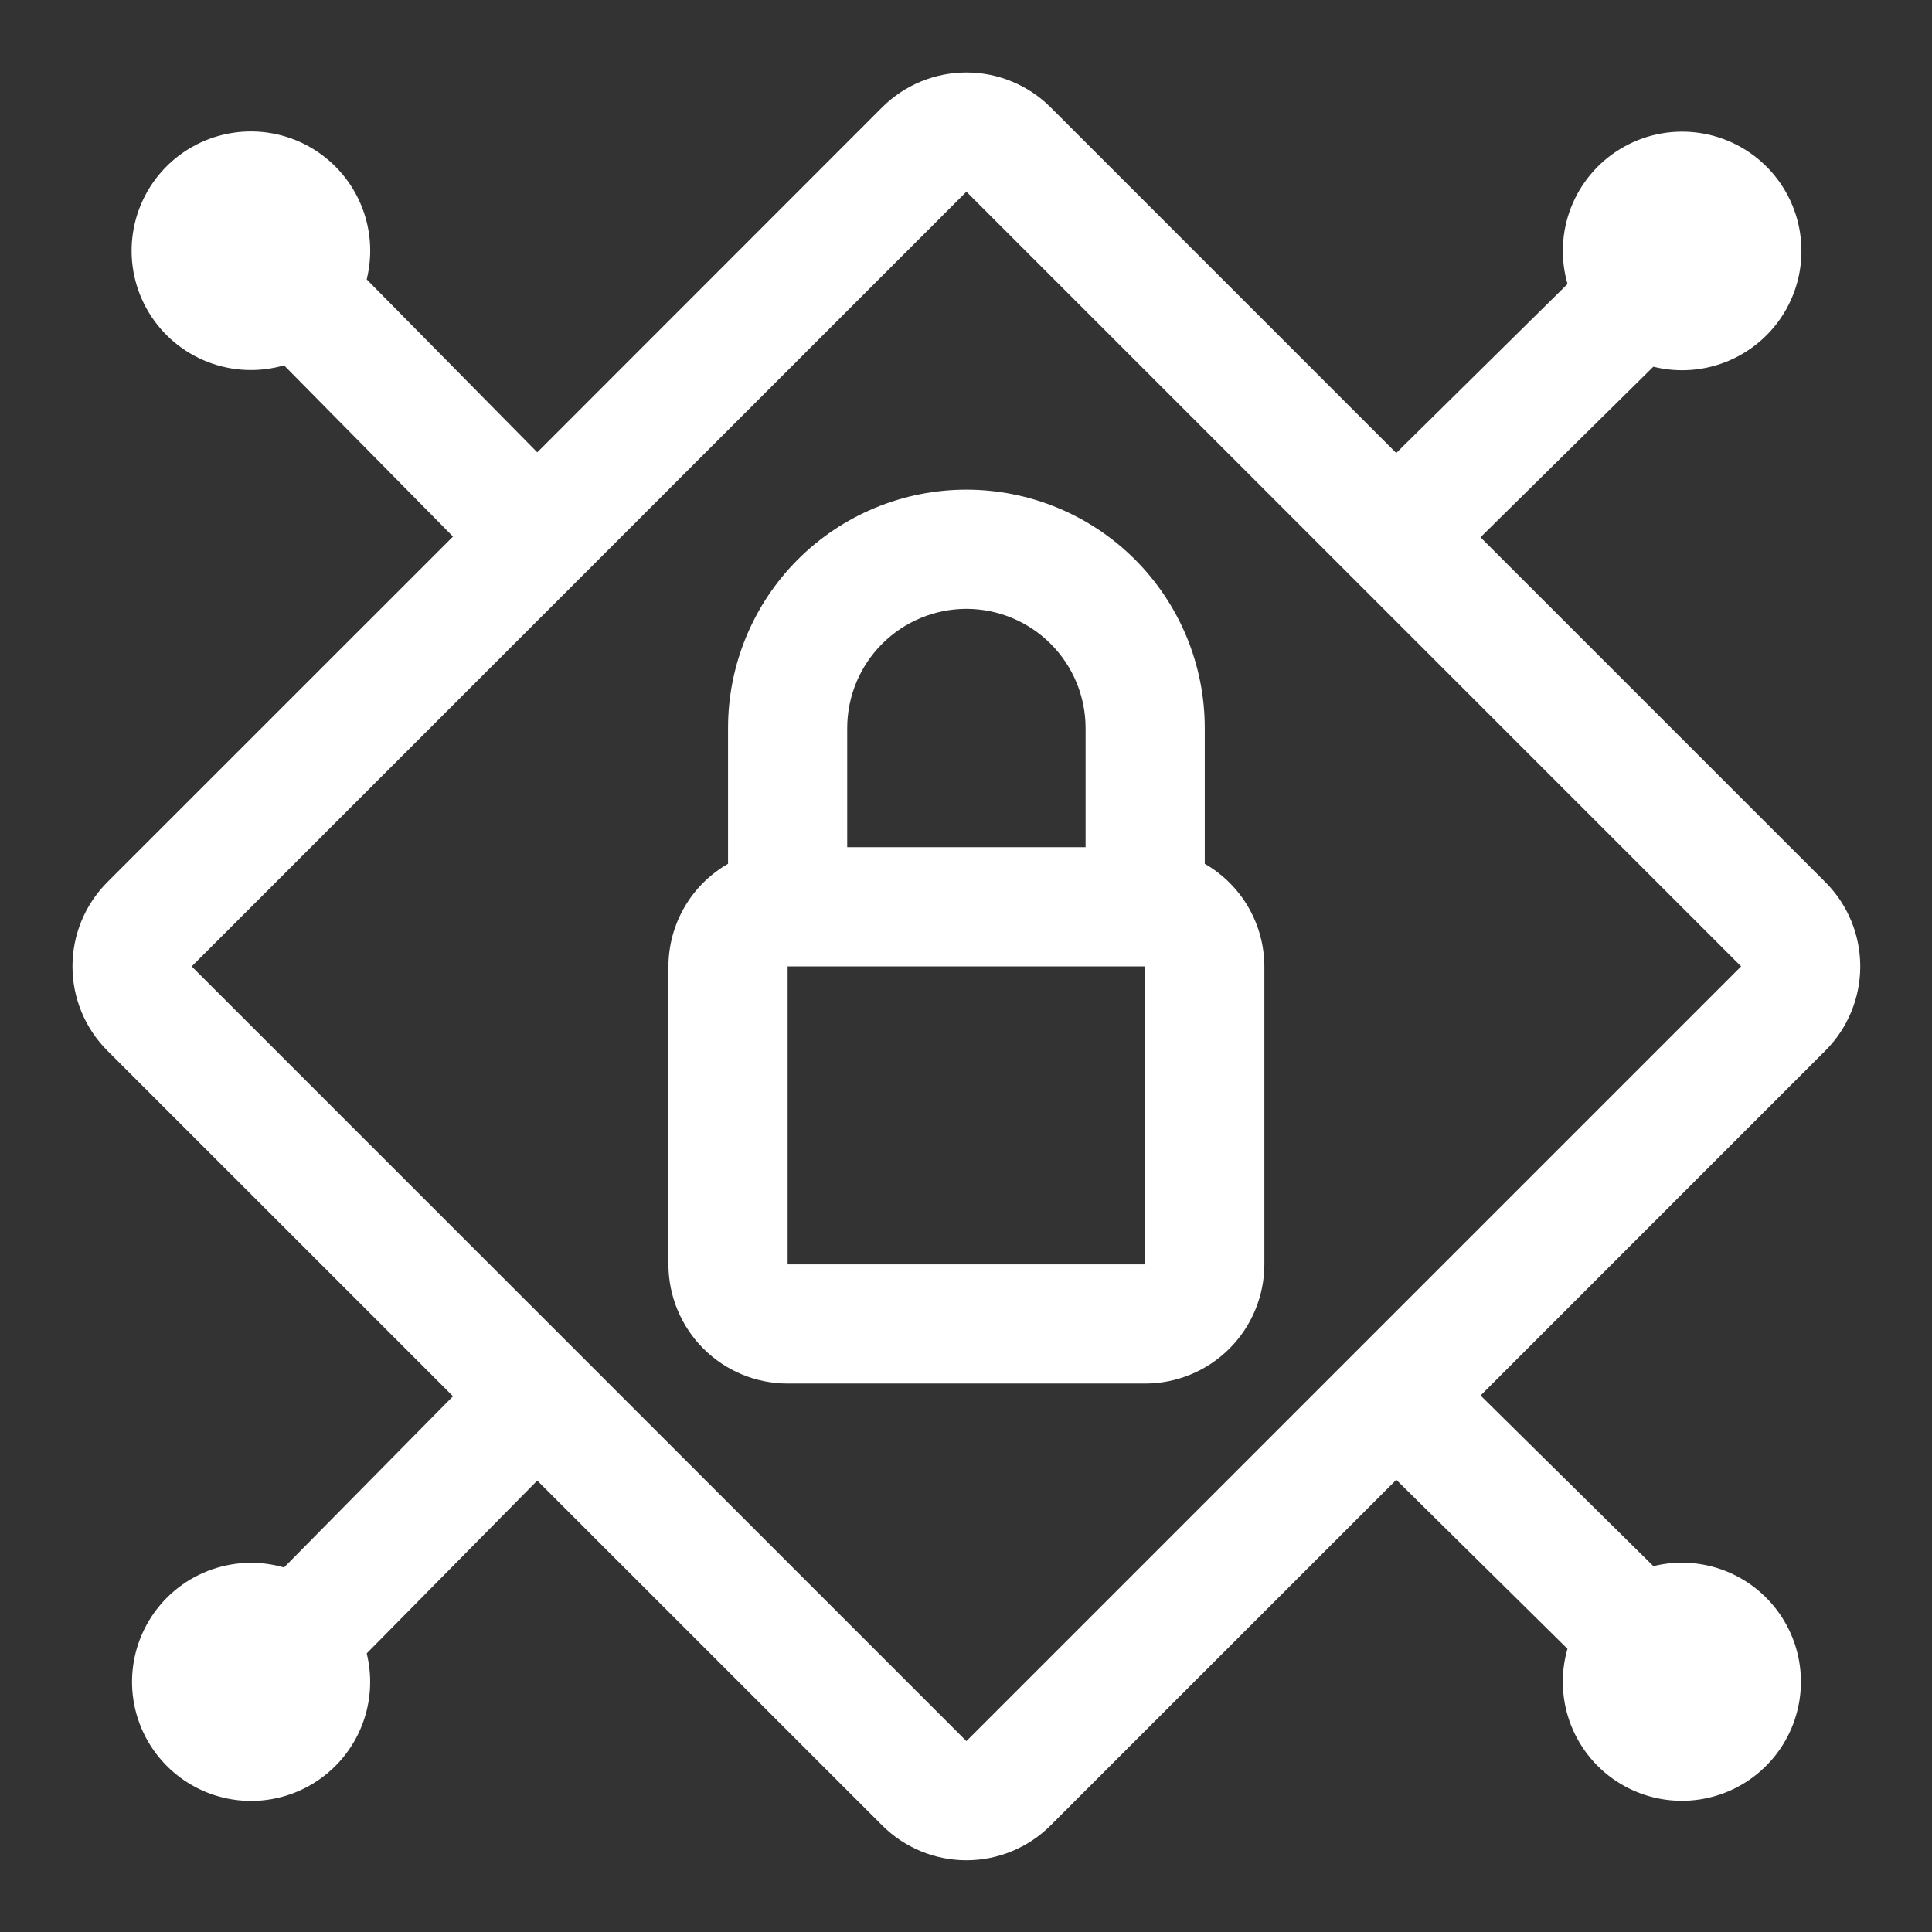 <svg width="76" height="76" viewBox="0 0 76 76" fill="none" xmlns="http://www.w3.org/2000/svg">
<rect x="0" y="0" width="76" height="76" fill="#333333" stroke="none"/>
<g clip-path="url(#clip0_39:73)">
<path d="M47.392 33.979V28.639C47.392 26.152 46.404 23.767 44.646 22.008C42.888 20.25 40.502 19.262 38.016 19.262C35.529 19.262 33.144 20.25 31.385 22.008C29.627 23.767 28.639 26.152 28.639 28.639V33.979C27.928 34.387 27.338 34.975 26.926 35.683C26.515 36.392 26.297 37.196 26.294 38.016V49.737C26.296 50.98 26.79 52.172 27.669 53.051C28.548 53.93 29.74 54.424 30.983 54.425H45.048C46.291 54.424 47.483 53.93 48.362 53.051C49.241 52.172 49.735 50.98 49.737 49.737V38.016C49.734 37.196 49.516 36.392 49.105 35.683C48.693 34.975 48.103 34.387 47.392 33.979ZM38.016 23.95C39.259 23.951 40.45 24.446 41.329 25.325C42.208 26.204 42.703 27.395 42.704 28.639V33.327H33.327V28.639C33.328 27.395 33.823 26.204 34.702 25.325C35.581 24.446 36.772 23.951 38.016 23.95ZM45.048 49.737H30.983V38.016H45.048V49.737Z" fill="white"/>
<path d="M71.805 41.33C72.684 40.451 73.178 39.259 73.178 38.016C73.178 36.772 72.684 35.58 71.805 34.701L58.239 21.135L65.038 14.426C66.04 14.675 67.097 14.587 68.045 14.174C68.992 13.762 69.777 13.048 70.278 12.144C70.778 11.24 70.966 10.196 70.812 9.174C70.659 8.152 70.172 7.21 69.428 6.492C68.684 5.775 67.724 5.324 66.698 5.208C65.671 5.092 64.634 5.318 63.749 5.852C62.864 6.385 62.18 7.195 61.802 8.157C61.425 9.119 61.376 10.179 61.662 11.172L54.925 17.82L41.33 4.223C40.451 3.345 39.259 2.851 38.016 2.851C36.772 2.851 35.58 3.345 34.701 4.223L21.135 17.794L14.425 10.991C14.674 9.988 14.584 8.931 14.171 7.985C13.757 7.038 13.042 6.254 12.138 5.754C11.233 5.255 10.189 5.068 9.167 5.223C8.146 5.378 7.204 5.865 6.487 6.61C5.771 7.355 5.321 8.315 5.206 9.342C5.091 10.369 5.318 11.405 5.852 12.289C6.386 13.174 7.197 13.857 8.16 14.234C9.122 14.61 10.181 14.659 11.174 14.372L17.82 21.107L4.223 34.701C3.344 35.58 2.851 36.772 2.851 38.016C2.851 39.259 3.344 40.451 4.223 41.33L17.82 54.925L11.174 61.66C10.184 61.374 9.127 61.424 8.167 61.8C7.208 62.176 6.399 62.859 5.867 63.742C5.335 64.624 5.108 65.658 5.223 66.682C5.338 67.707 5.788 68.664 6.502 69.407C7.217 70.15 8.156 70.637 9.175 70.791C10.194 70.946 11.236 70.76 12.139 70.262C13.041 69.765 13.755 68.983 14.168 68.039C14.582 67.095 14.672 66.041 14.425 65.04L21.135 58.242L34.701 71.805C35.58 72.684 36.772 73.178 38.016 73.178C39.259 73.178 40.451 72.684 41.33 71.805L54.927 58.211L61.66 64.859C61.374 65.85 61.424 66.907 61.8 67.866C62.176 68.826 62.859 69.635 63.742 70.167C64.624 70.699 65.658 70.925 66.682 70.81C67.707 70.695 68.664 70.246 69.407 69.531C70.15 68.817 70.636 67.877 70.791 66.858C70.946 65.839 70.76 64.797 70.262 63.895C69.765 62.992 68.983 62.279 68.039 61.865C67.095 61.452 66.041 61.361 65.04 61.608L58.242 54.896L71.805 41.33ZM38.016 68.491L7.541 38.016L38.016 7.541L68.491 38.016L38.016 68.491Z" fill="white"/>
</g>
<defs>
<clipPath id="clip0_39:73">
<rect width="75.016" height="75.016" fill="white" transform="translate(0.508 0.508)"/>
</clipPath>
</defs>
</svg>

